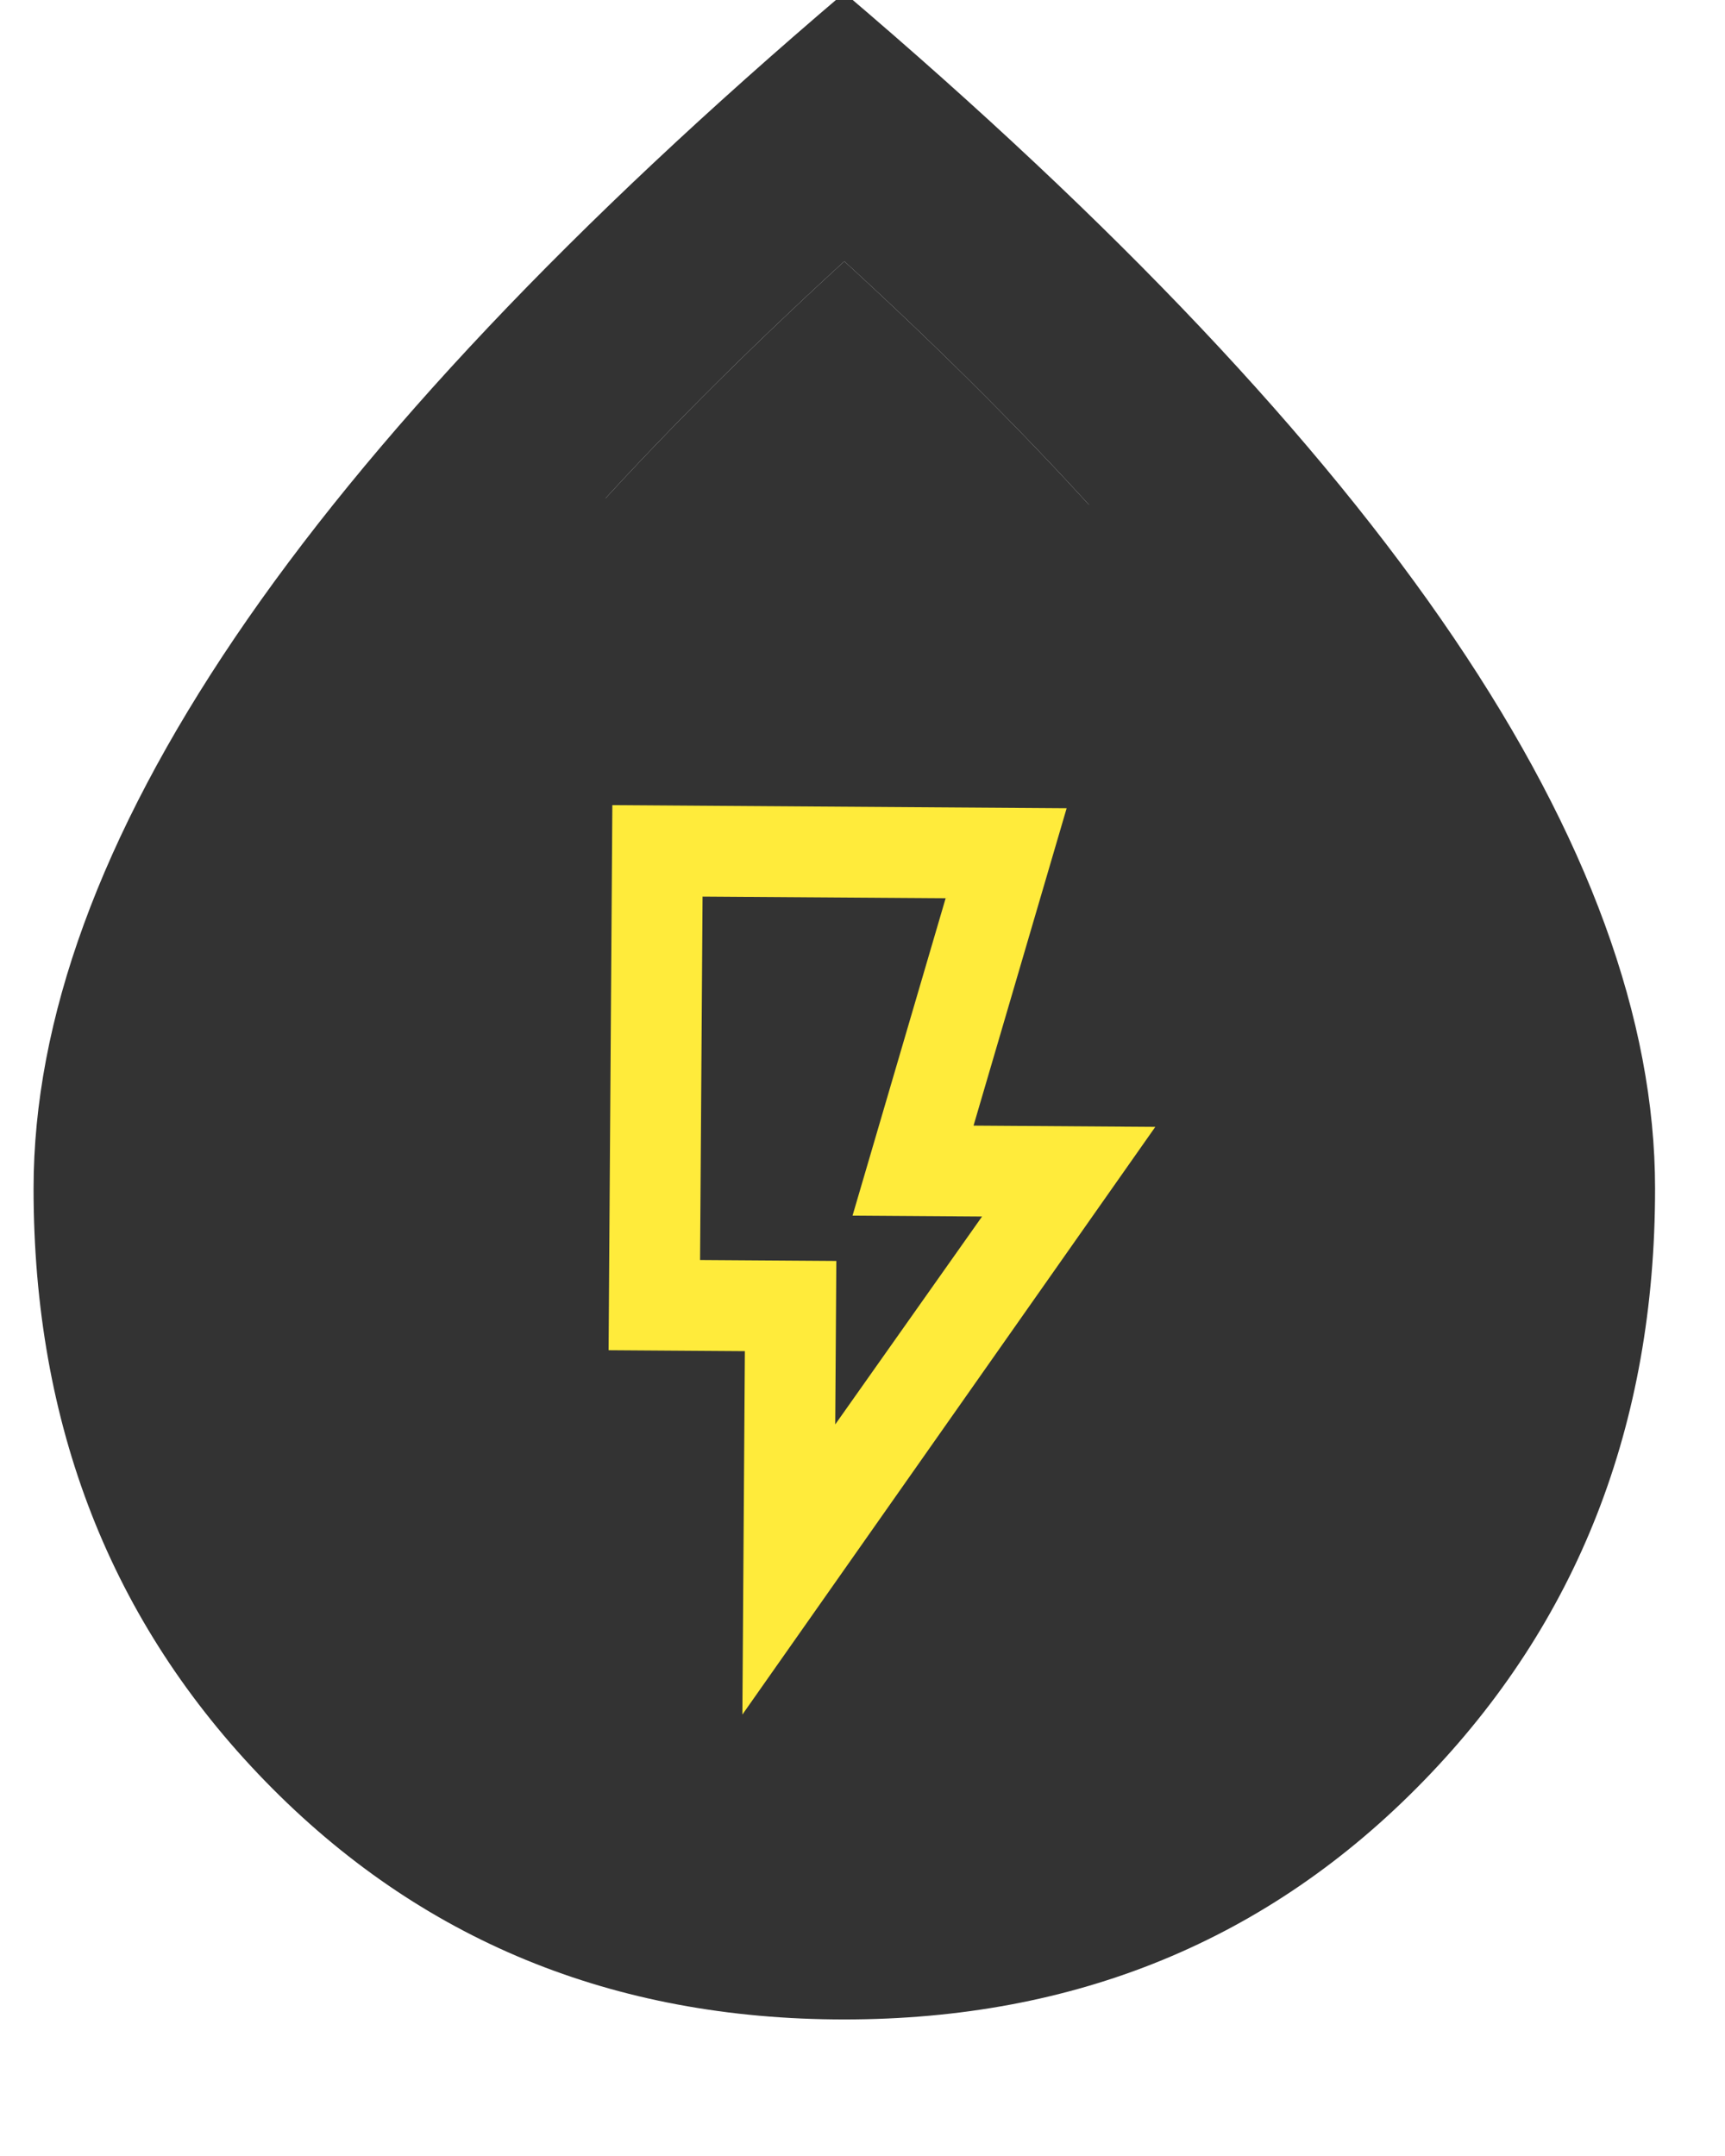 <svg width="24" height="30" viewBox="0 0 24 30" fill="none" xmlns="http://www.w3.org/2000/svg" xmlns:xlink="http://www.w3.org/1999/xlink">
<path d="M11.747,28.1C8.527,28.1 5.842,26.996 3.692,24.787C1.542,22.578 0.467,19.828 0.467,16.538C0.467,14.188 1.401,11.632 3.269,8.871C5.137,6.11 7.963,3.119 11.747,-0.1C15.53,3.119 18.356,6.11 20.224,8.871C22.093,11.632 23.027,14.188 23.027,16.538C23.027,19.828 21.952,22.578 19.801,24.787C17.651,26.996 14.966,28.1 11.747,28.1ZM11.747,25.28C14.191,25.28 16.212,24.452 17.81,22.795C19.408,21.138 20.207,19.052 20.207,16.538C20.207,14.822 19.496,12.884 18.074,10.722C16.652,8.56 14.543,6.198 11.747,3.636C8.95,6.198 6.841,8.56 5.419,10.722C3.998,12.884 3.287,14.822 3.287,16.538C3.287,19.052 4.086,21.138 5.684,22.795C7.282,24.452 9.303,25.28 11.747,25.28Z" fill="#333333"/>
<path d="M11.747,25.28C14.191,25.28 16.212,24.452 17.81,22.795C19.408,21.138 20.207,19.052 20.207,16.538C20.207,14.822 19.496,12.884 18.074,10.722C16.652,8.56 14.543,6.198 11.747,3.636C8.95,6.198 6.841,8.56 5.419,10.722C3.998,12.884 3.287,14.822 3.287,16.538C3.287,19.052 4.086,21.138 5.684,22.795C7.282,24.452 9.303,25.28 11.747,25.28Z" fill="#333333"/>
<path d="M21.812,16.559C21.812,22.166 17.267,26.711 11.66,26.711C6.053,26.711 1.508,22.166 1.508,16.559C1.508,10.953 6.053,6.407 11.66,6.407C17.267,6.407 21.812,10.953 21.812,16.559Z" fill="#333333"/>
<path d="M11.636,19.825L13.659,16.918L11.857,16.918L13.122,12.493L9.74,12.493L9.74,17.55L11.636,17.55L11.636,19.825ZM10.372,23.871L10.372,18.814L8.476,18.814L8.476,11.229L14.797,11.229L13.532,15.654L16.061,15.654L10.372,23.871Z" transform="rotate(0.393 12.268 17.55)" fill="#FFEB3B"/>
</svg>
